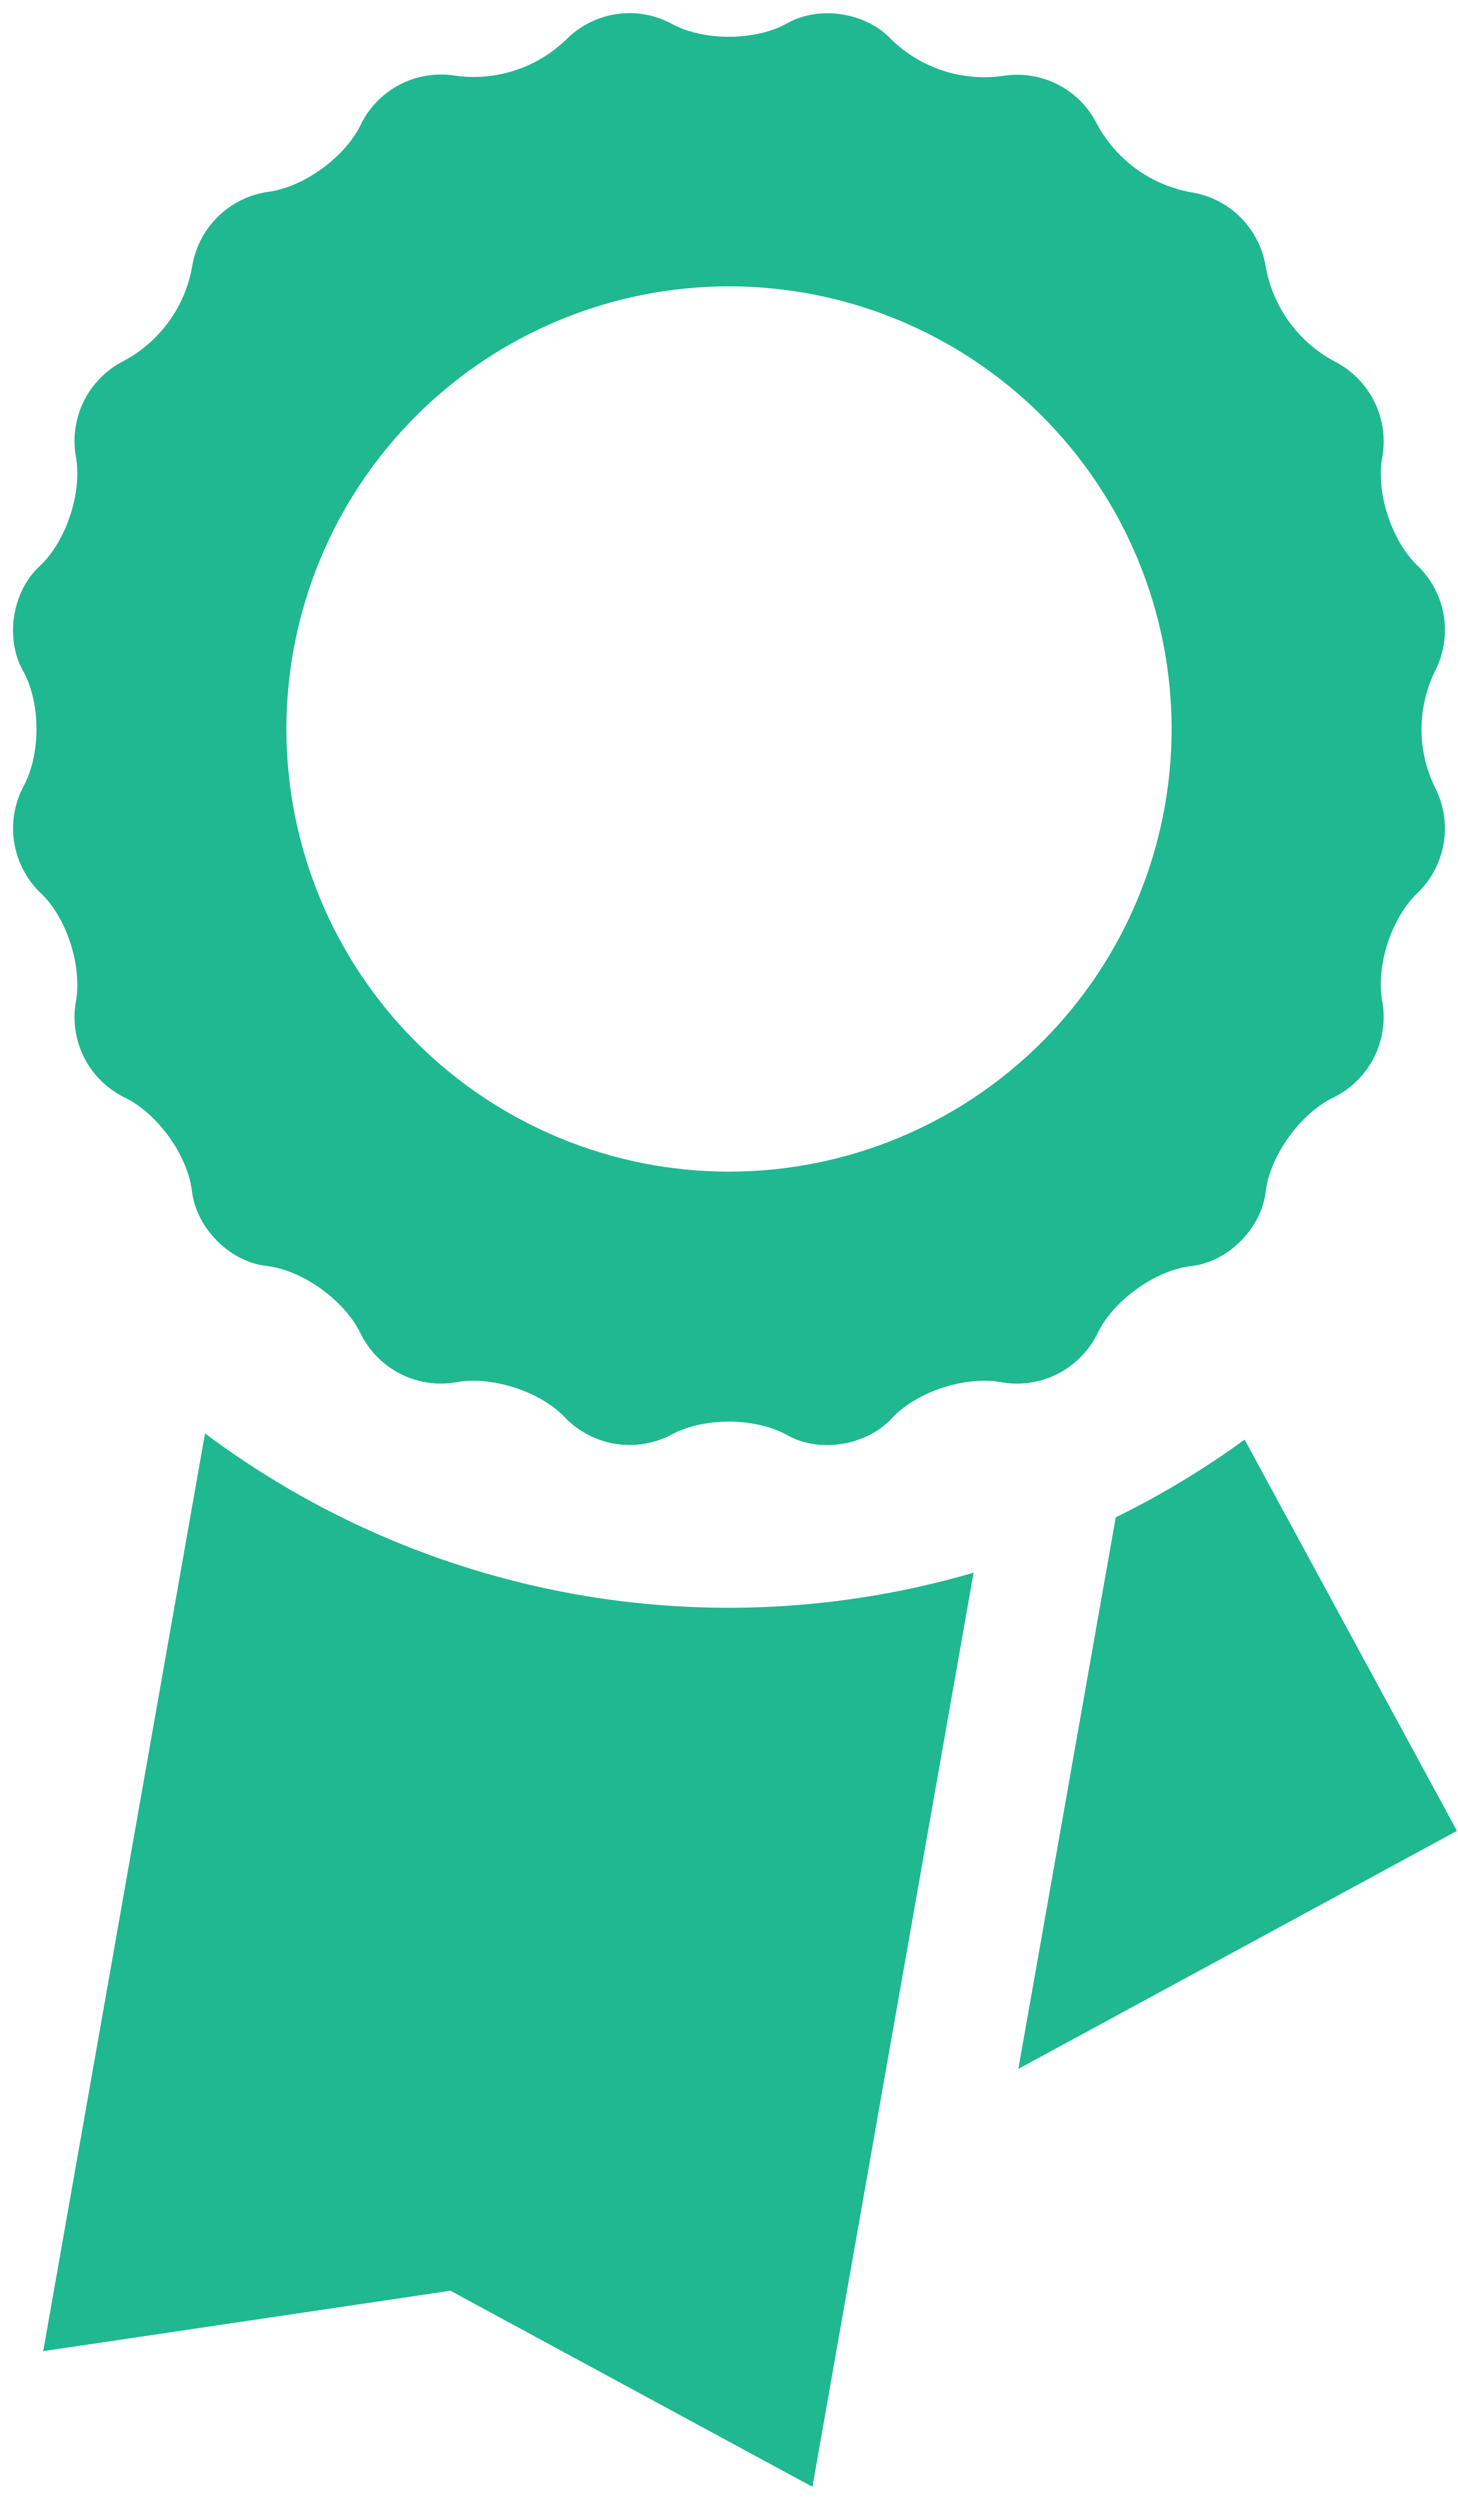 <svg width="28" height="48" viewBox="0 0 28 48" fill="none" xmlns="http://www.w3.org/2000/svg">
<path d="M21.062 25.633C21.357 24.988 22.175 24.39 22.88 24.31C23.585 24.23 24.227 23.585 24.307 22.88C24.392 22.18 24.987 21.36 25.63 21.062C25.954 20.898 26.217 20.635 26.383 20.312C26.548 19.989 26.608 19.622 26.552 19.262C26.407 18.567 26.722 17.605 27.242 17.128C27.5 16.87 27.67 16.538 27.727 16.178C27.784 15.818 27.726 15.45 27.56 15.125C27.389 14.776 27.299 14.393 27.299 14.004C27.299 13.615 27.389 13.231 27.56 12.883C27.726 12.558 27.785 12.189 27.728 11.829C27.671 11.47 27.501 11.137 27.242 10.88C26.722 10.398 26.41 9.438 26.552 8.745C26.608 8.385 26.549 8.017 26.384 7.693C26.218 7.369 25.954 7.105 25.63 6.94C25.286 6.757 24.989 6.498 24.76 6.183C24.531 5.868 24.376 5.506 24.307 5.123C24.25 4.764 24.082 4.433 23.825 4.176C23.569 3.919 23.238 3.75 22.88 3.693C22.497 3.625 22.134 3.471 21.819 3.243C21.504 3.014 21.245 2.716 21.062 2.373C20.898 2.048 20.634 1.785 20.309 1.62C19.985 1.456 19.616 1.399 19.257 1.458C18.872 1.512 18.48 1.477 18.11 1.357C17.74 1.236 17.402 1.033 17.122 0.763C16.64 0.238 15.74 0.098 15.122 0.445C14.505 0.793 13.492 0.793 12.877 0.445C12.554 0.277 12.185 0.216 11.825 0.273C11.465 0.329 11.132 0.499 10.875 0.758C10.595 1.028 10.258 1.232 9.888 1.352C9.518 1.473 9.125 1.507 8.74 1.453C8.381 1.395 8.014 1.453 7.69 1.618C7.367 1.782 7.104 2.046 6.94 2.37C6.642 3.01 5.825 3.608 5.12 3.688C4.761 3.745 4.43 3.915 4.173 4.172C3.916 4.429 3.747 4.761 3.69 5.12C3.622 5.503 3.468 5.866 3.239 6.18C3.009 6.495 2.711 6.753 2.367 6.935C2.044 7.101 1.782 7.365 1.617 7.689C1.453 8.013 1.395 8.381 1.452 8.74C1.59 9.433 1.277 10.395 0.757 10.875C0.237 11.355 0.092 12.255 0.44 12.877C0.787 13.492 0.787 14.505 0.44 15.12C0.274 15.445 0.215 15.814 0.272 16.174C0.33 16.534 0.499 16.867 0.757 17.125C1.28 17.6 1.59 18.562 1.452 19.26C1.395 19.618 1.453 19.985 1.617 20.309C1.782 20.632 2.044 20.895 2.367 21.06C3.012 21.358 3.605 22.177 3.687 22.878C3.772 23.582 4.412 24.227 5.117 24.308C5.822 24.387 6.64 24.988 6.937 25.63C7.103 25.953 7.366 26.215 7.689 26.38C8.012 26.544 8.379 26.602 8.737 26.545C9.432 26.407 10.395 26.718 10.872 27.24C11.13 27.498 11.462 27.667 11.822 27.724C12.182 27.781 12.55 27.723 12.875 27.558C13.49 27.21 14.502 27.21 15.12 27.558C15.737 27.905 16.637 27.76 17.12 27.24C17.602 26.715 18.56 26.407 19.255 26.545C19.614 26.603 19.982 26.546 20.307 26.382C20.631 26.218 20.896 25.956 21.062 25.633ZM14 22.497C11.746 22.497 9.584 21.602 7.989 20.008C6.395 18.414 5.5 16.252 5.5 13.998C5.5 11.743 6.395 9.581 7.989 7.987C9.584 6.393 11.746 5.498 14 5.498C16.254 5.498 18.416 6.393 20.01 7.987C21.604 9.581 22.5 11.743 22.5 13.998C22.5 16.252 21.604 18.414 20.01 20.008C18.416 21.602 16.254 22.497 14 22.497ZM3.937 27.523L0.83 45.145L8.65 43.985L15.602 47.75L18.697 30.198C16.198 30.928 13.563 31.067 11.002 30.603C8.44 30.138 6.021 29.084 3.937 27.523ZM23.902 27.642C23.122 28.21 22.294 28.709 21.427 29.135L19.557 39.725L27.98 35.155L23.902 27.642Z" fill="#1FB890"/>
</svg>
